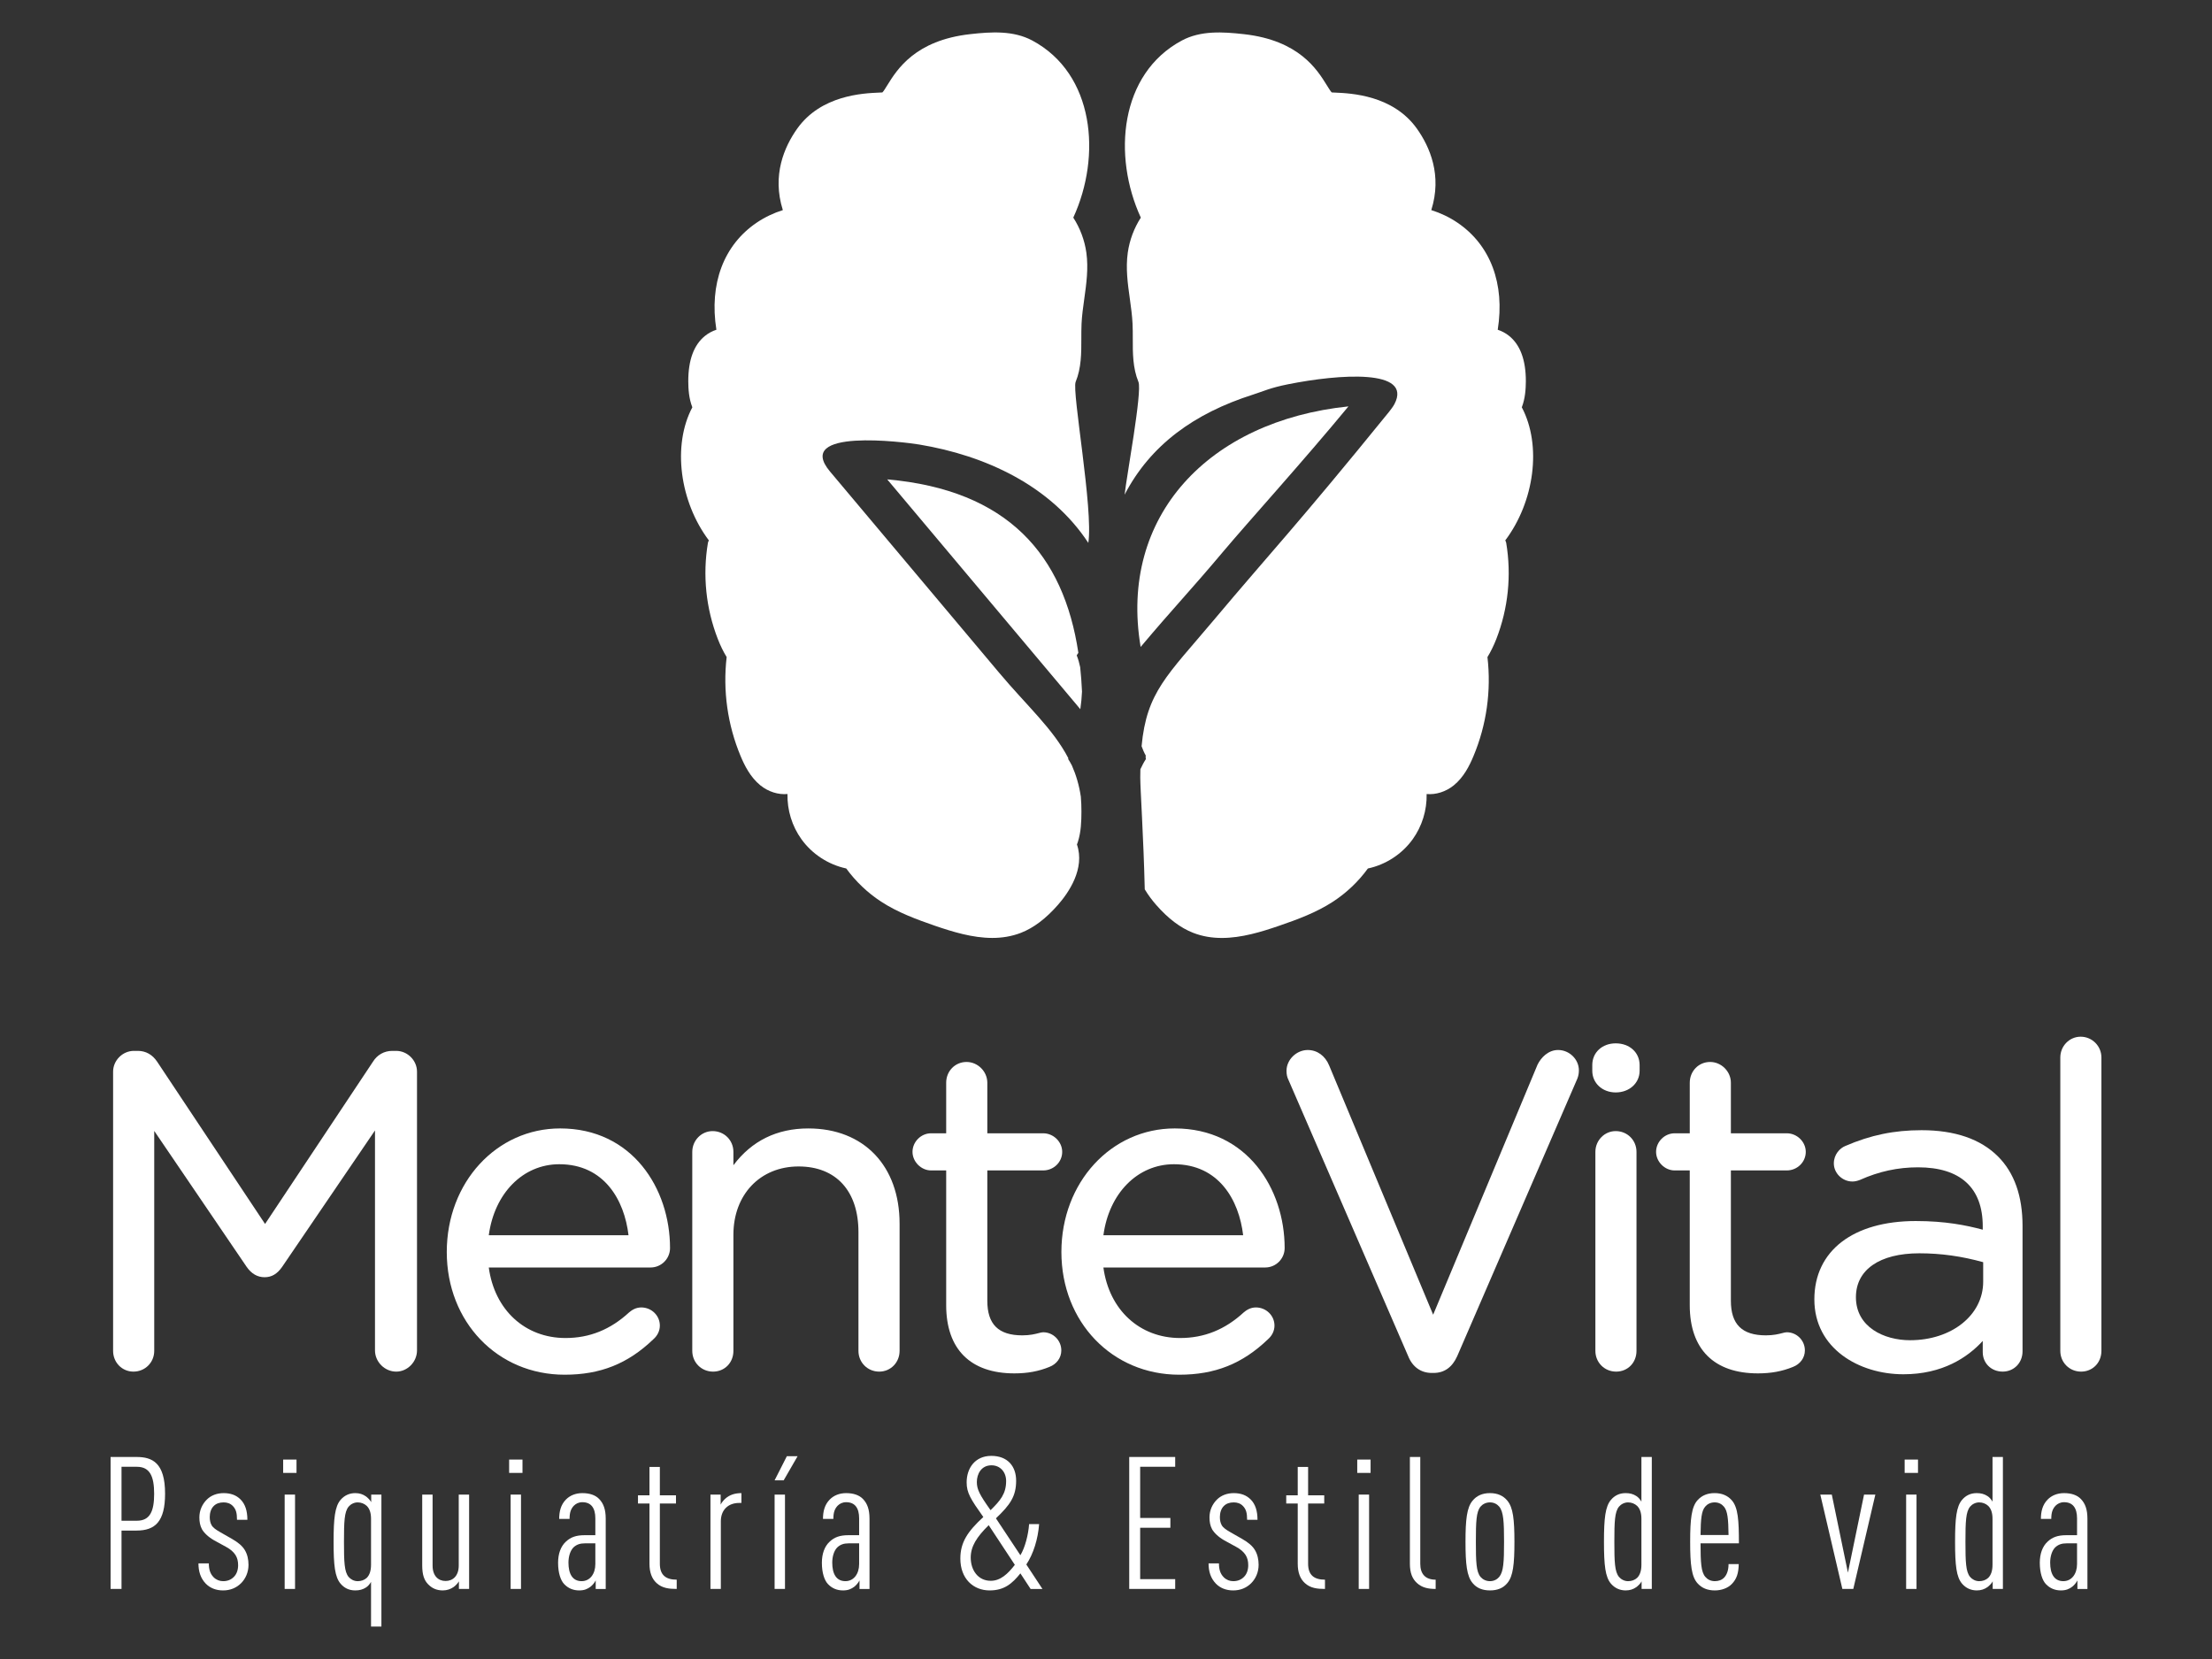 <?xml version="1.0" encoding="utf-8"?>
<!-- Generator: Adobe Illustrator 16.0.0, SVG Export Plug-In . SVG Version: 6.00 Build 0)  -->
<!DOCTYPE svg PUBLIC "-//W3C//DTD SVG 1.1//EN" "http://www.w3.org/Graphics/SVG/1.1/DTD/svg11.dtd">
<svg version="1.1" id="Capa_1" xmlns="http://www.w3.org/2000/svg" xmlns:xlink="http://www.w3.org/1999/xlink" x="0px" y="0px"
	 width="283.46px" height="212.599px" viewBox="0 0 283.46 212.599" enable-background="new 0 0 283.46 212.599"
	 xml:space="preserve">
<rect x="0" y="0" width="283.46" height="212.599" fill="#333333" stroke="none"/>
<g>
	<g>
		<path fill="#FFFFFF" d="M17.496,196.136h-1.924v7.481h-1.401v-16.911h3.325c2.02,0,3.658,0.736,3.658,4.702
			C21.154,194.971,19.896,196.136,17.496,196.136z M17.544,187.964h-1.972v6.912h1.972c1.687,0,2.209-1.234,2.209-3.444
			C19.753,189.224,19.23,187.964,17.544,187.964z"/>
		<path fill="#FFFFFF" d="M30.895,202.88c-0.594,0.595-1.378,0.927-2.304,0.927c-0.927,0-1.663-0.309-2.209-0.855
			c-0.689-0.711-0.95-1.591-0.95-2.612h1.33c0,0.761,0.166,1.331,0.617,1.782c0.333,0.333,0.76,0.499,1.212,0.499
			c0.569,0,1.021-0.189,1.377-0.546s0.547-0.88,0.547-1.498c0-0.499-0.096-0.925-0.333-1.305c-0.261-0.404-0.641-0.737-1.211-1.046
			l-1.521-0.832c-0.76-0.428-1.307-0.973-1.567-1.424c-0.237-0.452-0.333-0.928-0.333-1.521c0-0.925,0.38-1.709,0.95-2.28
			c0.547-0.546,1.307-0.831,2.162-0.831c0.902,0,1.615,0.261,2.161,0.808c0.594,0.595,0.879,1.45,0.879,2.612h-1.33
			c0-0.903-0.143-1.353-0.522-1.757c-0.333-0.356-0.761-0.475-1.188-0.475c-0.523,0-0.95,0.143-1.26,0.451
			c-0.38,0.356-0.522,0.925-0.522,1.424c0,0.404,0.071,0.761,0.238,1.046c0.166,0.31,0.569,0.595,1.116,0.903l1.496,0.854
			c0.784,0.452,1.307,0.88,1.639,1.427c0.333,0.546,0.476,1.21,0.476,1.899C31.845,201.479,31.465,202.312,30.895,202.88z"/>
		<path fill="#FFFFFF" d="M36.287,188.748v-1.71h1.71v1.71H36.287z M36.478,203.617v-12.091h1.33v12.091H36.478z"/>
		<path fill="#FFFFFF" d="M47.547,208.439v-5.724c-0.143,0.259-0.403,0.568-0.642,0.711c-0.403,0.262-0.831,0.38-1.377,0.38
			c-0.832,0-1.426-0.332-1.877-0.855c-0.736-0.854-0.902-2.351-0.902-5.367s0.166-4.536,0.902-5.392
			c0.499-0.57,1.141-0.855,1.877-0.855c0.546,0,0.974,0.143,1.377,0.428c0.19,0.143,0.546,0.475,0.665,0.736v-0.975h1.307v16.913
			H47.547z M47.547,194.639c0-0.785-0.189-1.306-0.546-1.662c-0.31-0.285-0.713-0.451-1.164-0.451c-0.476,0-0.902,0.237-1.164,0.546
			c-0.546,0.664-0.594,1.924-0.594,4.513s0.048,3.824,0.594,4.49c0.262,0.309,0.688,0.546,1.164,0.546
			c0.451,0,0.854-0.143,1.164-0.428c0.356-0.356,0.546-0.903,0.546-1.688V194.639z"/>
		<path fill="#FFFFFF" d="M58.807,203.617v-0.973c-0.143,0.259-0.475,0.592-0.688,0.734c-0.38,0.262-0.831,0.428-1.378,0.428
			c-0.808,0-1.401-0.285-1.9-0.808c-0.475-0.497-0.736-1.187-0.736-2.398v-9.074h1.33v9.098c0,1.331,0.736,1.973,1.663,1.973
			s1.687-0.642,1.687-1.973v-9.098h1.33v12.091H58.807z"/>
		<path fill="#FFFFFF" d="M65.244,188.748v-1.71h1.711v1.71H65.244z M65.435,203.617v-12.091h1.33v12.091H65.435z"/>
		<path fill="#FFFFFF" d="M76.338,203.617v-1.092c-0.166,0.331-0.451,0.64-0.665,0.807c-0.38,0.285-0.784,0.475-1.449,0.475
			c-0.76,0-1.401-0.261-1.923-0.808c-0.452-0.474-0.784-1.425-0.784-2.731c0-1.139,0.332-2.113,1.021-2.731
			c0.594-0.547,1.282-0.807,2.375-0.807h1.378v-2.162c0-1.329-0.547-2.066-1.663-2.066c-0.476,0-0.831,0.19-1.093,0.452
			c-0.38,0.403-0.546,0.877-0.546,1.686h-1.33c0-0.903,0.189-1.805,0.879-2.494c0.499-0.499,1.211-0.808,2.09-0.808
			c0.95,0,1.687,0.261,2.161,0.76c0.547,0.571,0.832,1.331,0.832,2.518v9.003H76.338z M76.291,197.773H74.96
			c-0.617,0-1.068,0.143-1.473,0.523c-0.403,0.404-0.641,1.141-0.641,1.947c0,1.449,0.522,2.376,1.687,2.376
			c1.068,0,1.758-0.927,1.758-2.187V197.773z"/>
		<path fill="#FFFFFF" d="M84.13,202.856c-0.594-0.545-0.902-1.354-0.902-2.47v-7.719h-1.473v-1.046h1.473v-3.635h1.33v3.635h2.066
			v1.046h-2.066v7.719c0,1.449,0.76,2.044,2.161,2.044v1.187C85.745,203.617,84.843,203.521,84.13,202.856z"/>
		<path fill="#FFFFFF" d="M94.725,192.597c-1.425,0-2.352,0.902-2.352,2.351v8.67h-1.33v-12.091h1.307v1.284
			c0.118-0.262,0.403-0.595,0.594-0.761c0.546-0.499,1.259-0.713,2.066-0.713v1.26H94.725z"/>
		<path fill="#FFFFFF" d="M100.426,189.698h-1.163l1.567-3.088h1.378L100.426,189.698z M99.263,203.617v-12.091h1.33v12.091H99.263z
			"/>
		<path fill="#FFFFFF" d="M110.143,203.617v-1.092c-0.167,0.331-0.452,0.64-0.666,0.807c-0.38,0.285-0.783,0.475-1.448,0.475
			c-0.761,0-1.401-0.261-1.924-0.808c-0.452-0.474-0.784-1.425-0.784-2.731c0-1.139,0.332-2.113,1.021-2.731
			c0.594-0.547,1.282-0.807,2.375-0.807h1.378v-2.162c0-1.329-0.547-2.066-1.663-2.066c-0.475,0-0.831,0.19-1.093,0.452
			c-0.38,0.403-0.546,0.877-0.546,1.686h-1.33c0-0.903,0.189-1.805,0.879-2.494c0.499-0.499,1.211-0.808,2.09-0.808
			c0.95,0,1.687,0.261,2.162,0.76c0.546,0.571,0.831,1.331,0.831,2.518v9.003H110.143z M110.095,197.773h-1.33
			c-0.618,0-1.069,0.143-1.473,0.523c-0.404,0.404-0.642,1.141-0.642,1.947c0,1.449,0.522,2.376,1.687,2.376
			c1.068,0,1.758-0.927,1.758-2.187V197.773z"/>
		<path fill="#FFFFFF" d="M132.067,203.617l-1.307-1.995c-1.045,1.306-2.066,2.185-3.942,2.185c-2.09,0-3.753-1.495-3.753-4.084
			c0-2.067,0.927-3.468,2.945-5.322c-1.615-2.279-2.138-3.088-2.138-4.44c0-1.807,1.068-3.396,3.159-3.396
			c2.09,0,3.183,1.329,3.183,3.183c0,1.994-0.761,3.088-2.589,4.821l3.135,4.728c0.594-0.975,1.021-2.637,1.116-3.991h1.283
			c-0.143,1.924-0.736,3.825-1.639,5.178l2.066,3.136H132.067z M126.699,195.446c-1.567,1.543-2.304,2.731-2.304,4.157
			c0,1.591,0.926,2.97,2.565,2.97c1.234,0,2.161-0.855,3.088-2.044L126.699,195.446z M127.056,187.773
			c-1.33,0-1.877,1.141-1.877,2.139c0,0.949,0.357,1.639,1.758,3.611c1.235-1.212,1.995-2.092,1.995-3.729
			C128.932,188.605,128.148,187.773,127.056,187.773z"/>
		<path fill="#FFFFFF" d="M144.706,203.617v-16.911h5.891v1.258h-4.489v6.556h3.872v1.26h-3.872v6.58h4.489v1.258H144.706z"/>
		<path fill="#FFFFFF" d="M160.337,202.88c-0.594,0.595-1.378,0.927-2.305,0.927c-0.926,0-1.662-0.309-2.208-0.855
			c-0.689-0.711-0.951-1.591-0.951-2.612h1.331c0,0.761,0.166,1.331,0.617,1.782c0.333,0.333,0.761,0.499,1.211,0.499
			c0.57,0,1.022-0.189,1.378-0.546c0.356-0.356,0.547-0.88,0.547-1.498c0-0.499-0.096-0.925-0.333-1.305
			c-0.261-0.404-0.641-0.737-1.211-1.046l-1.521-0.832c-0.76-0.428-1.307-0.973-1.567-1.424c-0.238-0.452-0.333-0.928-0.333-1.521
			c0-0.925,0.38-1.709,0.95-2.28c0.546-0.546,1.307-0.831,2.161-0.831c0.903,0,1.615,0.261,2.162,0.808
			c0.595,0.595,0.879,1.45,0.879,2.612h-1.33c0-0.903-0.143-1.353-0.522-1.757c-0.333-0.356-0.761-0.475-1.188-0.475
			c-0.521,0-0.949,0.143-1.259,0.451c-0.38,0.356-0.521,0.925-0.521,1.424c0,0.404,0.07,0.761,0.236,1.046
			c0.167,0.31,0.57,0.595,1.117,0.903l1.497,0.854c0.783,0.452,1.306,0.88,1.639,1.427c0.332,0.546,0.475,1.21,0.475,1.899
			C161.287,201.479,160.907,202.312,160.337,202.88z"/>
		<path fill="#FFFFFF" d="M167.202,202.856c-0.594-0.545-0.902-1.354-0.902-2.47v-7.719h-1.473v-1.046h1.473v-3.635h1.33v3.635
			h2.066v1.046h-2.066v7.719c0,1.449,0.76,2.044,2.161,2.044v1.187C168.817,203.617,167.915,203.521,167.202,202.856z"/>
		<path fill="#FFFFFF" d="M173.926,188.748v-1.71h1.71v1.71H173.926z M174.115,203.617v-12.091h1.33v12.091H174.115z"/>
		<path fill="#FFFFFF" d="M181.575,202.856c-0.57-0.521-0.903-1.258-0.903-2.47v-13.681h1.33v13.681
			c0,1.307,0.642,2.044,1.972,2.044v1.187C183.071,203.617,182.239,203.475,181.575,202.856z"/>
		<path fill="#FFFFFF" d="M193.167,202.856c-0.523,0.642-1.259,0.95-2.233,0.95c-0.974,0-1.71-0.309-2.232-0.95
			c-0.736-0.878-0.903-2.423-0.903-5.272c0-2.851,0.167-4.394,0.903-5.272c0.522-0.643,1.259-0.975,2.232-0.975
			c0.975,0,1.71,0.332,2.233,0.975c0.735,0.879,0.902,2.422,0.902,5.272C194.069,200.434,193.902,201.979,193.167,202.856z
			 M192.121,193.071c-0.261-0.309-0.665-0.546-1.188-0.546c-0.521,0-0.949,0.237-1.211,0.546c-0.547,0.664-0.595,1.924-0.595,4.513
			s0.048,3.824,0.595,4.49c0.262,0.309,0.689,0.546,1.211,0.546c0.522,0,0.927-0.237,1.188-0.546
			c0.547-0.666,0.618-1.901,0.618-4.49S192.668,193.735,192.121,193.071z"/>
		<path fill="#FFFFFF" d="M210.365,203.617v-0.973c-0.119,0.259-0.476,0.592-0.665,0.734c-0.403,0.285-0.831,0.428-1.378,0.428
			c-0.736,0-1.378-0.285-1.876-0.855c-0.736-0.854-0.903-2.351-0.903-5.367s0.167-4.536,0.903-5.392
			c0.451-0.523,1.045-0.855,1.876-0.855c0.547,0,0.975,0.118,1.378,0.38c0.237,0.143,0.499,0.451,0.642,0.713v-5.724h1.33v16.911
			H210.365z M210.342,194.639c0-0.785-0.19-1.306-0.547-1.662c-0.309-0.285-0.712-0.451-1.164-0.451
			c-0.475,0-0.902,0.237-1.163,0.546c-0.547,0.664-0.595,1.924-0.595,4.513s0.048,3.824,0.595,4.49
			c0.261,0.309,0.688,0.546,1.163,0.546c0.452,0,0.855-0.143,1.164-0.428c0.356-0.356,0.547-0.903,0.547-1.688V194.639z"/>
		<path fill="#FFFFFF" d="M217.92,197.773c0,2.471,0.071,3.683,0.617,4.301c0.262,0.309,0.666,0.546,1.212,0.546
			c0.475,0,0.902-0.143,1.211-0.475c0.356-0.381,0.547-0.975,0.547-1.712h1.306c-0.023,1.165-0.261,1.901-0.878,2.541
			c-0.523,0.547-1.354,0.832-2.186,0.832c-0.95,0-1.663-0.309-2.186-0.879c-0.808-0.854-0.974-2.446-0.974-5.344
			c0-2.898,0.166-4.513,0.974-5.368c0.522-0.57,1.235-0.879,2.161-0.879c0.927,0,1.64,0.309,2.162,0.879
			c0.854,0.927,0.95,2.637,0.95,5.558H217.92z M220.912,193.071c-0.261-0.309-0.641-0.546-1.188-0.546
			c-0.546,0-0.949,0.237-1.211,0.546c-0.476,0.547-0.57,1.591-0.594,3.635h3.587C221.482,194.662,221.388,193.618,220.912,193.071z"
			/>
		<path fill="#FFFFFF" d="M237.493,203.617h-1.401l-2.826-12.091h1.473l2.067,10.001l2.065-10.001h1.449L237.493,203.617z"/>
		<path fill="#FFFFFF" d="M244.074,188.748v-1.71h1.711v1.71H244.074z M244.265,203.617v-12.091h1.33v12.091H244.265z"/>
		<path fill="#FFFFFF" d="M255.357,203.617v-0.973c-0.119,0.259-0.476,0.592-0.665,0.734c-0.403,0.285-0.831,0.428-1.378,0.428
			c-0.736,0-1.378-0.285-1.876-0.855c-0.736-0.854-0.903-2.351-0.903-5.367s0.167-4.536,0.903-5.392
			c0.451-0.523,1.045-0.855,1.876-0.855c0.547,0,0.975,0.118,1.378,0.38c0.237,0.143,0.499,0.451,0.642,0.713v-5.724h1.33v16.911
			H255.357z M255.334,194.639c0-0.785-0.19-1.306-0.546-1.662c-0.31-0.285-0.713-0.451-1.165-0.451
			c-0.474,0-0.902,0.237-1.163,0.546c-0.547,0.664-0.595,1.924-0.595,4.513s0.048,3.824,0.595,4.49
			c0.261,0.309,0.689,0.546,1.163,0.546c0.452,0,0.855-0.143,1.165-0.428c0.355-0.356,0.546-0.903,0.546-1.688V194.639z"/>
		<path fill="#FFFFFF" d="M266.214,203.617v-1.092c-0.167,0.331-0.451,0.64-0.665,0.807c-0.38,0.285-0.784,0.475-1.448,0.475
			c-0.761,0-1.401-0.261-1.925-0.808c-0.451-0.474-0.784-1.425-0.784-2.731c0-1.139,0.333-2.113,1.021-2.731
			c0.594-0.547,1.283-0.807,2.375-0.807h1.378v-2.162c0-1.329-0.546-2.066-1.663-2.066c-0.475,0-0.831,0.19-1.092,0.452
			c-0.381,0.403-0.547,0.877-0.547,1.686h-1.33c0-0.903,0.19-1.805,0.879-2.494c0.499-0.499,1.212-0.808,2.09-0.808
			c0.951,0,1.687,0.261,2.162,0.76c0.547,0.571,0.831,1.331,0.831,2.518v9.003H266.214z M266.166,197.773h-1.33
			c-0.617,0-1.068,0.143-1.473,0.523c-0.404,0.404-0.641,1.141-0.641,1.947c0,1.449,0.521,2.376,1.686,2.376
			c1.069,0,1.758-0.927,1.758-2.187V197.773z"/>
	</g>
	<g>
		<path fill="#FFFFFF" d="M50.775,175.768c-1.475,0-2.721-1.244-2.721-2.718v-28.186l-11.898,17.479
			c-0.631,0.908-1.345,1.329-2.247,1.329c-0.914,0-1.689-0.444-2.3-1.326l-11.845-17.422v28.182c0,1.493-1.172,2.662-2.664,2.662
			c-1.462,0-2.607-1.169-2.607-2.662v-35.774c0-1.444,1.219-2.665,2.664-2.665h0.513c1.012,0,1.867,0.481,2.474,1.395l13.823,20.785
			l13.821-20.785c0.542-0.882,1.447-1.395,2.476-1.395h0.512c1.441,0,2.662,1.221,2.662,2.665v35.719
			C53.438,174.523,52.217,175.768,50.775,175.768z"/>
		<path fill="#FFFFFF" d="M72.353,176.164c-8.608,0-15.101-6.759-15.101-15.724c0-8.931,6.385-15.836,14.533-15.836
			c9.241,0,14.077,7.71,14.077,15.326c0,1.377-1.119,2.494-2.493,2.494H62.636c0.734,5.426,4.632,9.038,9.831,9.038
			c3.087,0,5.755-1.077,8.156-3.288c0.335-0.278,0.839-0.63,1.554-0.63c1.312,0,2.38,1.04,2.38,2.324
			c0,0.661-0.296,1.286-0.835,1.756C80.454,174.76,76.942,176.164,72.353,176.164z M80.542,158.29
			c-0.526-4.486-3.104-9.098-8.871-9.098c-4.654,0-8.312,3.716-9.035,9.098H80.542z"/>
		<path fill="#FFFFFF" d="M112.671,175.768c-1.493,0-2.663-1.169-2.663-2.662v-15.218c0-5.268-2.869-8.411-7.672-8.411
			c-4.919,0-8.352,3.6-8.352,8.751v14.878c0,1.518-1.121,2.662-2.607,2.662c-1.493,0-2.665-1.169-2.665-2.662v-25.496
			c0-1.469,1.172-2.664,2.607-2.664c1.493,0,2.665,1.168,2.665,2.664v1.712c2.35-3.133,5.573-4.717,9.602-4.717
			c7.102,0,11.693,4.79,11.693,12.203v16.298C115.279,174.599,114.135,175.768,112.671,175.768z"/>
		<path fill="#FFFFFF" d="M129.99,175.994c-5.636,0-8.74-3.103-8.74-8.737v-17.27h-1.936c-1.268,0-2.379-1.111-2.379-2.378
			c0-1.291,1.088-2.382,2.379-2.382h1.936v-6.479c0-1.493,1.146-2.662,2.608-2.662c1.444,0,2.663,1.219,2.663,2.662v6.479h7.16
			c1.319,0,2.436,1.091,2.436,2.382c0,1.311-1.091,2.378-2.436,2.378h-7.16v16.699c0,3.025,1.427,4.435,4.492,4.435
			c0.981,0,1.643-0.172,2.076-0.284c0.247-0.065,0.426-0.112,0.592-0.112c1.28,0,2.322,1.041,2.322,2.325
			c0,0.943-0.589,1.757-1.537,2.12C133.094,175.73,131.669,175.994,129.99,175.994z"/>
		<path fill="#FFFFFF" d="M151.115,176.164c-8.609,0-15.101-6.759-15.101-15.724c0-8.931,6.383-15.836,14.531-15.836
			c9.241,0,14.078,7.71,14.078,15.326c0,1.377-1.118,2.494-2.492,2.494h-20.734c0.734,5.426,4.633,9.038,9.831,9.038
			c3.087,0,5.755-1.077,8.156-3.288c0.335-0.278,0.839-0.63,1.555-0.63c1.311,0,2.38,1.04,2.38,2.324
			c0,0.661-0.298,1.286-0.836,1.756C159.215,174.76,155.705,176.164,151.115,176.164z M159.305,158.29
			c-0.526-4.486-3.104-9.098-8.872-9.098c-4.652,0-8.312,3.716-9.035,9.098H159.305z"/>
		<path fill="#FFFFFF" d="M183.483,175.938c-1.398,0-2.473-0.765-3.029-2.153l-15.327-35.367c-0.185-0.366-0.265-0.723-0.265-1.199
			c0-1.422,1.271-2.664,2.722-2.664c1.207,0,2.233,0.74,2.742,1.982l13.327,31.939l13.383-32.057
			c0.455-0.915,1.378-1.865,2.628-1.865c1.446,0,2.665,1.194,2.665,2.607c0,0.387-0.064,0.729-0.201,1.072l-15.394,35.562
			c-0.641,1.424-1.657,2.143-3.024,2.143H183.483z"/>
		<path fill="#FFFFFF" d="M207.104,175.768c-1.493,0-2.661-1.169-2.661-2.662v-25.496c0-1.469,1.166-2.664,2.605-2.664
			c1.493,0,2.663,1.168,2.663,2.664v25.496C209.712,174.623,208.591,175.768,207.104,175.768z M207.049,139.992
			c-1.713,0-3.004-1.192-3.004-2.774v-0.738c0-1.609,1.263-2.779,3.004-2.779c1.775,0,3.062,1.17,3.062,2.779v0.738
			C210.11,138.8,208.794,139.992,207.049,139.992z"/>
		<path fill="#FFFFFF" d="M225.274,175.994c-5.635,0-8.737-3.103-8.737-8.737v-17.27H214.6c-1.268,0-2.379-1.111-2.379-2.378
			c0-1.291,1.089-2.382,2.379-2.382h1.938v-6.479c0-1.493,1.144-2.662,2.606-2.662c1.444,0,2.662,1.219,2.662,2.662v6.479h7.16
			c1.321,0,2.437,1.091,2.437,2.382c0,1.311-1.093,2.378-2.437,2.378h-7.16v16.699c0,3.025,1.428,4.435,4.493,4.435
			c0.982,0,1.641-0.172,2.077-0.284c0.246-0.065,0.425-0.112,0.59-0.112c1.281,0,2.323,1.041,2.323,2.325
			c0,0.943-0.59,1.757-1.537,2.12C228.381,175.73,226.954,175.994,225.274,175.994z"/>
		<path fill="#FFFFFF" d="M243.911,176.108c-5.67,0-11.408-3.294-11.408-9.591c0-6.24,4.98-10.046,12.998-10.046
			c3.774,0,6.457,0.539,8.581,1.109v-0.435c0-4.943-2.869-7.557-8.296-7.557c-2.58,0-5.011,0.526-7.427,1.609
			c-0.344,0.138-0.685,0.209-0.978,0.209c-1.291,0-2.381-1.062-2.381-2.323c0-1.131,0.764-1.949,1.475-2.232
			c3.233-1.396,6.248-2.021,9.764-2.021c4.271,0,7.567,1.132,9.801,3.369c2.086,2.082,3.142,5.074,3.142,8.892v16.071
			c0,1.485-1.097,2.604-2.549,2.604c-1.457,0-2.551-1.071-2.551-2.492v-1.437C252.126,173.965,248.914,176.108,243.911,176.108z
			 M245.956,160.606c-5.087,0-8.126,2.104-8.126,5.628c0,3.821,3.594,5.511,6.933,5.511c5.345,0,9.375-3.225,9.375-7.499v-2.501
			C251.388,160.979,248.708,160.606,245.956,160.606z"/>
		<path fill="#FFFFFF" d="M266.683,175.768c-1.491,0-2.662-1.169-2.662-2.662v-37.593c0-1.469,1.169-2.664,2.605-2.664
			c1.469,0,2.663,1.195,2.663,2.664v37.593C269.289,174.623,268.169,175.768,266.683,175.768z"/>
	</g>
	<g>
		<g>
			<g>
				<g>
					<path fill="#FFFFFF" d="M192.891,69.255c3.733-4.958,4.715-12.164,2.122-17.061c0.443-1.146,0.511-2.357,0.519-3.327
						c0.007-2.717-0.717-4.677-2.146-5.824c-0.447-0.361-0.942-0.615-1.457-0.787c0.937-5.885-0.927-10.857-5.168-13.726
						c-1.036-0.701-2.172-1.236-3.347-1.606c1.41-4.465-0.191-8.115-1.846-10.442c-3.059-4.292-8.44-4.525-10.47-4.615
						c-0.16-0.006-0.339-0.013-0.44-0.021c-0.146-0.136-0.415-0.571-0.632-0.924c-1.246-2.012-3.562-5.758-10.636-6.545
						c-2.69-0.301-5.521-0.482-7.947,0.819c-7.959,4.269-8.894,14.77-5.252,22.693c-0.87,1.352-1.445,2.891-1.672,4.492
						c-0.282,2.004-0.004,3.993,0.267,5.919c0.145,1.043,0.294,2.125,0.345,3.17c0.031,0.63,0.031,1.292,0.031,1.931
						c-0.004,1.844-0.01,3.747,0.725,5.54c0.504,1.227-1.537,12.181-1.771,14.447c3.315-6.38,8.94-10.427,16.423-12.812
						c1.457-0.465,2.186-0.865,4.509-1.331c6.584-1.316,16.004-1.999,13.646,2.537c-0.149,0.285-0.491,0.746-0.694,0.995
						c-11.823,14.567-14.957,17.759-22.506,26.741c-5.92,7.045-8.561,9.158-9.203,16.105c0.146,0.406,0.315,0.81,0.534,1.196
						c-0.03,0.146-0.026,0.3,0.021,0.448c-0.273,0.416-0.5,0.859-0.71,1.311c-0.005,0.347-0.015,0.681-0.015,1.049
						c0,1.516,0.419,7.62,0.575,14.336c0.469,0.786,0.997,1.462,1.444,1.975c1.562,1.784,3.123,2.962,4.767,3.604
						c1.196,0.465,2.428,0.654,3.67,0.654c2.516,0,5.054-0.775,7.354-1.566c2.312-0.795,4.746-1.688,6.892-3.087
						c1.733-1.13,3.253-2.581,4.468-4.249c2.289-0.49,4.354-1.832,5.728-3.728c1.215-1.682,1.845-3.747,1.8-5.813
						c1.172,0.106,2.451-0.283,3.477-1.113c1.289-1.047,2.03-2.554,2.525-3.748c1.678-3.997,2.293-8.383,1.791-12.687
						c0.419-0.683,0.8-1.457,1.139-2.325c1.521-3.915,1.956-8.167,1.266-12.306C192.996,69.456,192.951,69.349,192.891,69.255z"/>
				</g>
				<g>
					<path fill="#FFFFFF" d="M156.758,70.673c3.194-3.797,10.253-11.58,16.042-18.596c-17.889,1.858-29.458,14.062-26.63,30.826
						C150.341,77.942,152.59,75.635,156.758,70.673z"/>
				</g>
			</g>
		</g>
		<g>
			<path fill="#FFFFFF" d="M138.422,85.499c-0.108-0.513-0.247-1.023-0.446-1.52c0.074-0.104,0.145-0.216,0.212-0.324
				c-1.881-12.534-9.025-20.862-24.495-22.224c8.248,9.819,16.497,19.633,24.747,29.449c0.106-0.756,0.185-1.505,0.215-2.245
				C138.607,87.567,138.532,86.52,138.422,85.499z"/>
			<path fill="#FFFFFF" d="M138.008,108.219c0.042-0.109,0.082-0.227,0.12-0.339c0.41-1.293,0.449-2.63,0.454-3.884
				c0.003-0.588-0.021-1.249-0.078-1.92c-0.22-1.465-0.609-2.772-1.142-3.979c-0.149-0.283-0.306-0.563-0.48-0.83
				c0.014-0.036,0.014-0.074,0.021-0.11c-1.967-3.779-5.309-6.71-8.868-10.949c-7.226-8.595-14.45-17.191-21.674-25.786
				c-4.703-5.598,9.52-3.775,11.434-3.458c8.453,1.401,16.836,5.248,21.67,12.606c0.655-4.33-2.125-19.403-1.624-20.632
				c0.734-1.791,0.73-3.694,0.728-5.536c0-0.643-0.001-1.303,0.029-1.938c0.051-1.043,0.201-2.125,0.348-3.17
				c0.27-1.922,0.545-3.91,0.268-5.915c-0.226-1.604-0.805-3.14-1.675-4.492c3.642-7.924,2.706-18.425-5.249-22.692
				c-2.431-1.302-5.26-1.121-7.949-0.821c-7.072,0.788-9.39,4.536-10.637,6.548c-0.216,0.352-0.482,0.785-0.631,0.924
				c-0.1,0.008-0.281,0.014-0.441,0.021c-2.028,0.088-7.413,0.321-10.47,4.614c-1.656,2.328-3.256,5.98-1.844,10.443
				c-1.176,0.369-2.308,0.905-3.348,1.607c-4.238,2.868-6.101,7.841-5.168,13.725c-0.514,0.17-1.011,0.426-1.454,0.785
				c-1.434,1.15-2.154,3.109-2.148,5.826c0.004,0.97,0.072,2.181,0.52,3.327c-2.591,4.895-1.613,12.101,2.122,17.063
				c-0.063,0.092-0.105,0.196-0.125,0.313c-0.694,4.138-0.257,8.396,1.265,12.307c0.337,0.869,0.716,1.643,1.136,2.325
				c-0.502,4.303,0.117,8.692,1.788,12.688c0.499,1.194,1.243,2.699,2.529,3.747c1.026,0.831,2.305,1.223,3.477,1.114
				c-0.044,2.065,0.584,4.131,1.805,5.813c1.371,1.896,3.439,3.237,5.724,3.728c1.218,1.668,2.734,3.117,4.468,4.249
				c2.146,1.4,4.581,2.289,6.894,3.09c2.298,0.788,4.841,1.562,7.352,1.562c1.241,0,2.474-0.188,3.673-0.653
				c1.643-0.642,3.204-1.823,4.764-3.606C136.952,114.378,139.064,111.317,138.008,108.219z"/>
		</g>
	</g>
</g>
</svg>
